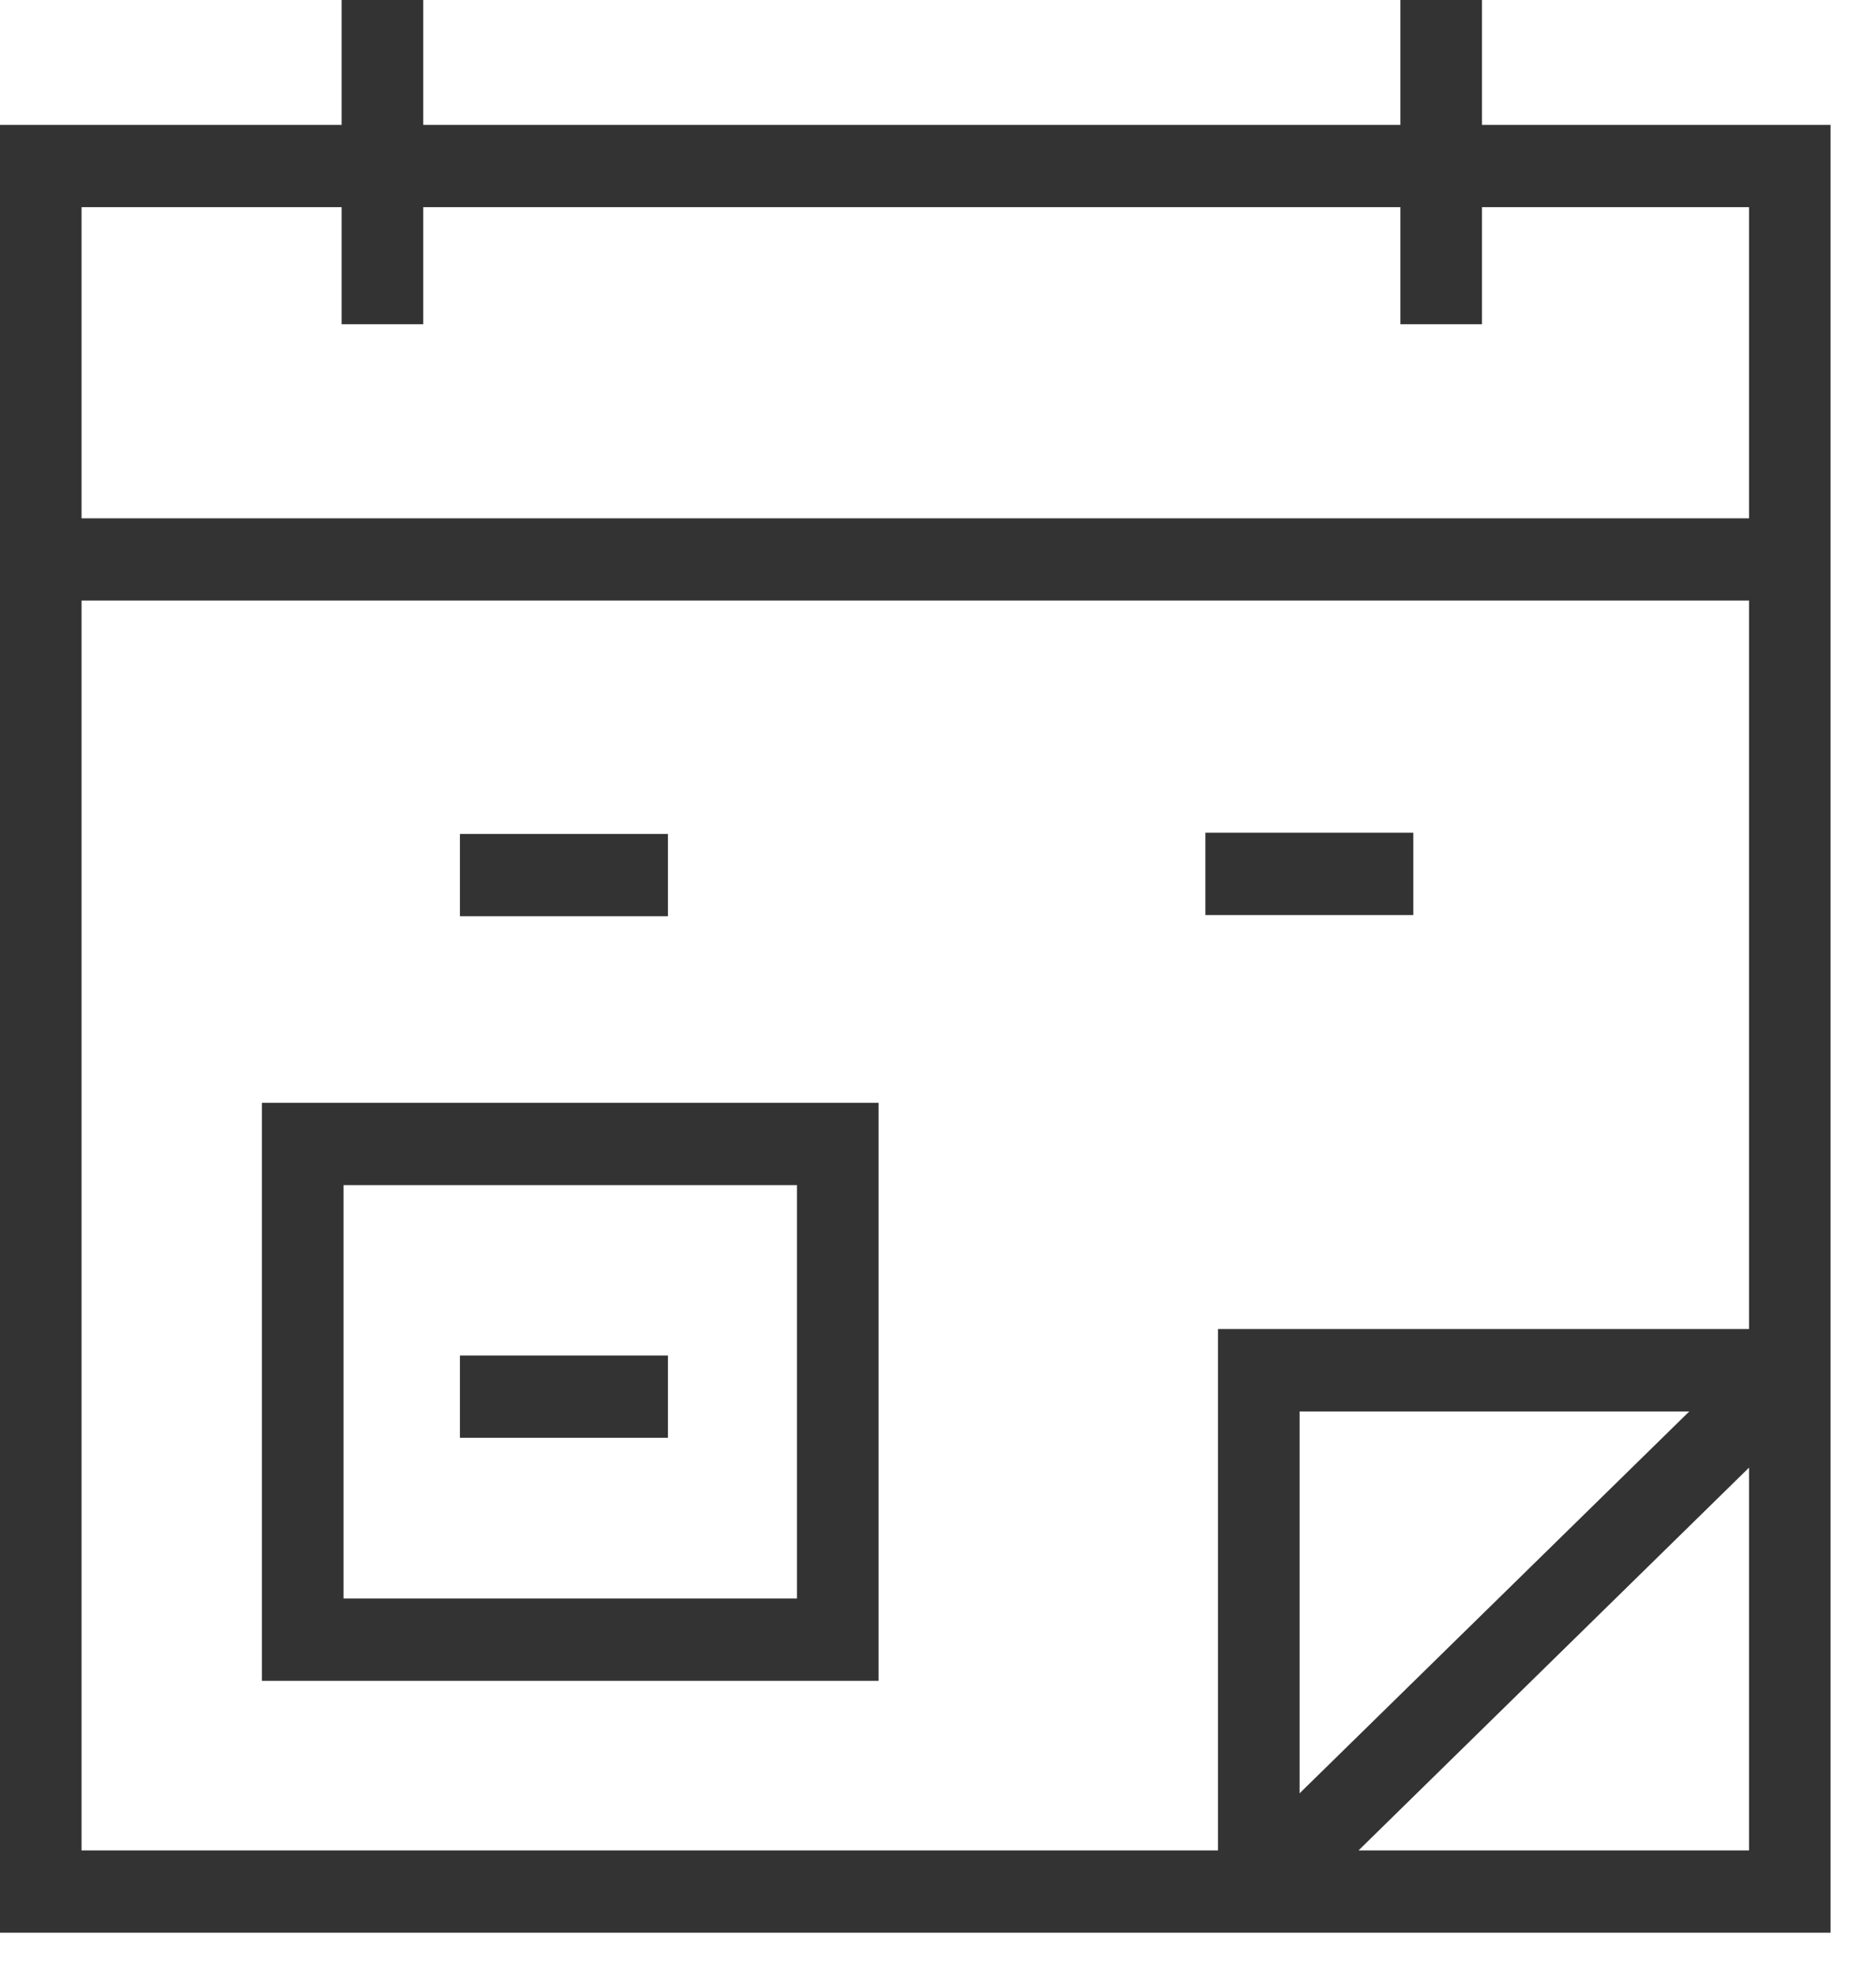 <?xml version="1.0" encoding="UTF-8"?>
<svg width="19px" height="20px" viewBox="0 0 19 20" version="1.1" xmlns="http://www.w3.org/2000/svg" xmlns:xlink="http://www.w3.org/1999/xlink">
    <!-- Generator: Sketch 46.1 (44463) - http://www.bohemiancoding.com/sketch -->
    <title>icon-pick</title>
    <desc>Created with Sketch.</desc>
    <defs></defs>
    <g id="Success-Page---Mobile" stroke="none" stroke-width="1" fill="none" fill-rule="evenodd">
        <g id="Mobile_call-success-RC1-default" transform="translate(-46, -738)" fill="#333333">
            <g id="Group-9" transform="translate(15, 339)">
                <g id="Group-10" transform="translate(31, 394)">
                    <g id="pick" transform="translate(0, 5)">
                        <path d="M14.183,0 L14.183,1.264 L4.286,1.264 L4.286,0 L3.46,0 L3.46,1.264 L0,1.264 L0,19.565 L18.54,19.565 L18.54,1.264 L15.009,1.264 L15.009,0 L14.183,0 Z M15.009,3.282 L15.009,2.097 L17.714,2.097 L17.714,5.247 L0.826,5.247 L0.826,2.097 L3.46,2.097 L3.46,3.282 L4.286,3.282 L4.286,2.097 L14.183,2.097 L14.183,3.282 L15.009,3.282 Z M0.826,6.079 L17.714,6.079 L17.714,13.454 L12.336,13.454 L12.336,18.732 L0.826,18.732 L0.826,6.079 Z M13.162,14.288 L17.109,14.288 L13.162,18.154 L13.162,14.288 Z M17.714,14.857 L17.714,18.732 L13.759,18.732 L17.714,14.857 Z" id="Fill-1"></path>
                        <polygon id="Fill-2" points="4.658 9.275 6.765 9.275 6.765 8.442 4.658 8.442"></polygon>
                        <polygon id="Fill-3" points="4.658 14.555 6.765 14.555 6.765 13.722 4.658 13.722"></polygon>
                        <polygon id="Fill-4" points="12.208 9.263 14.314 9.263 14.314 8.43 12.208 8.43"></polygon>
                        <path d="M3.479,16.182 L8.072,16.182 L8.072,11.997 L3.479,11.997 L3.479,16.182 Z M2.653,17.015 L8.898,17.015 L8.898,11.164 L2.653,11.164 L2.653,17.015 Z" id="Fill-5"></path>
                    </g>
                </g>
            </g>
        </g>
    </g>
</svg>